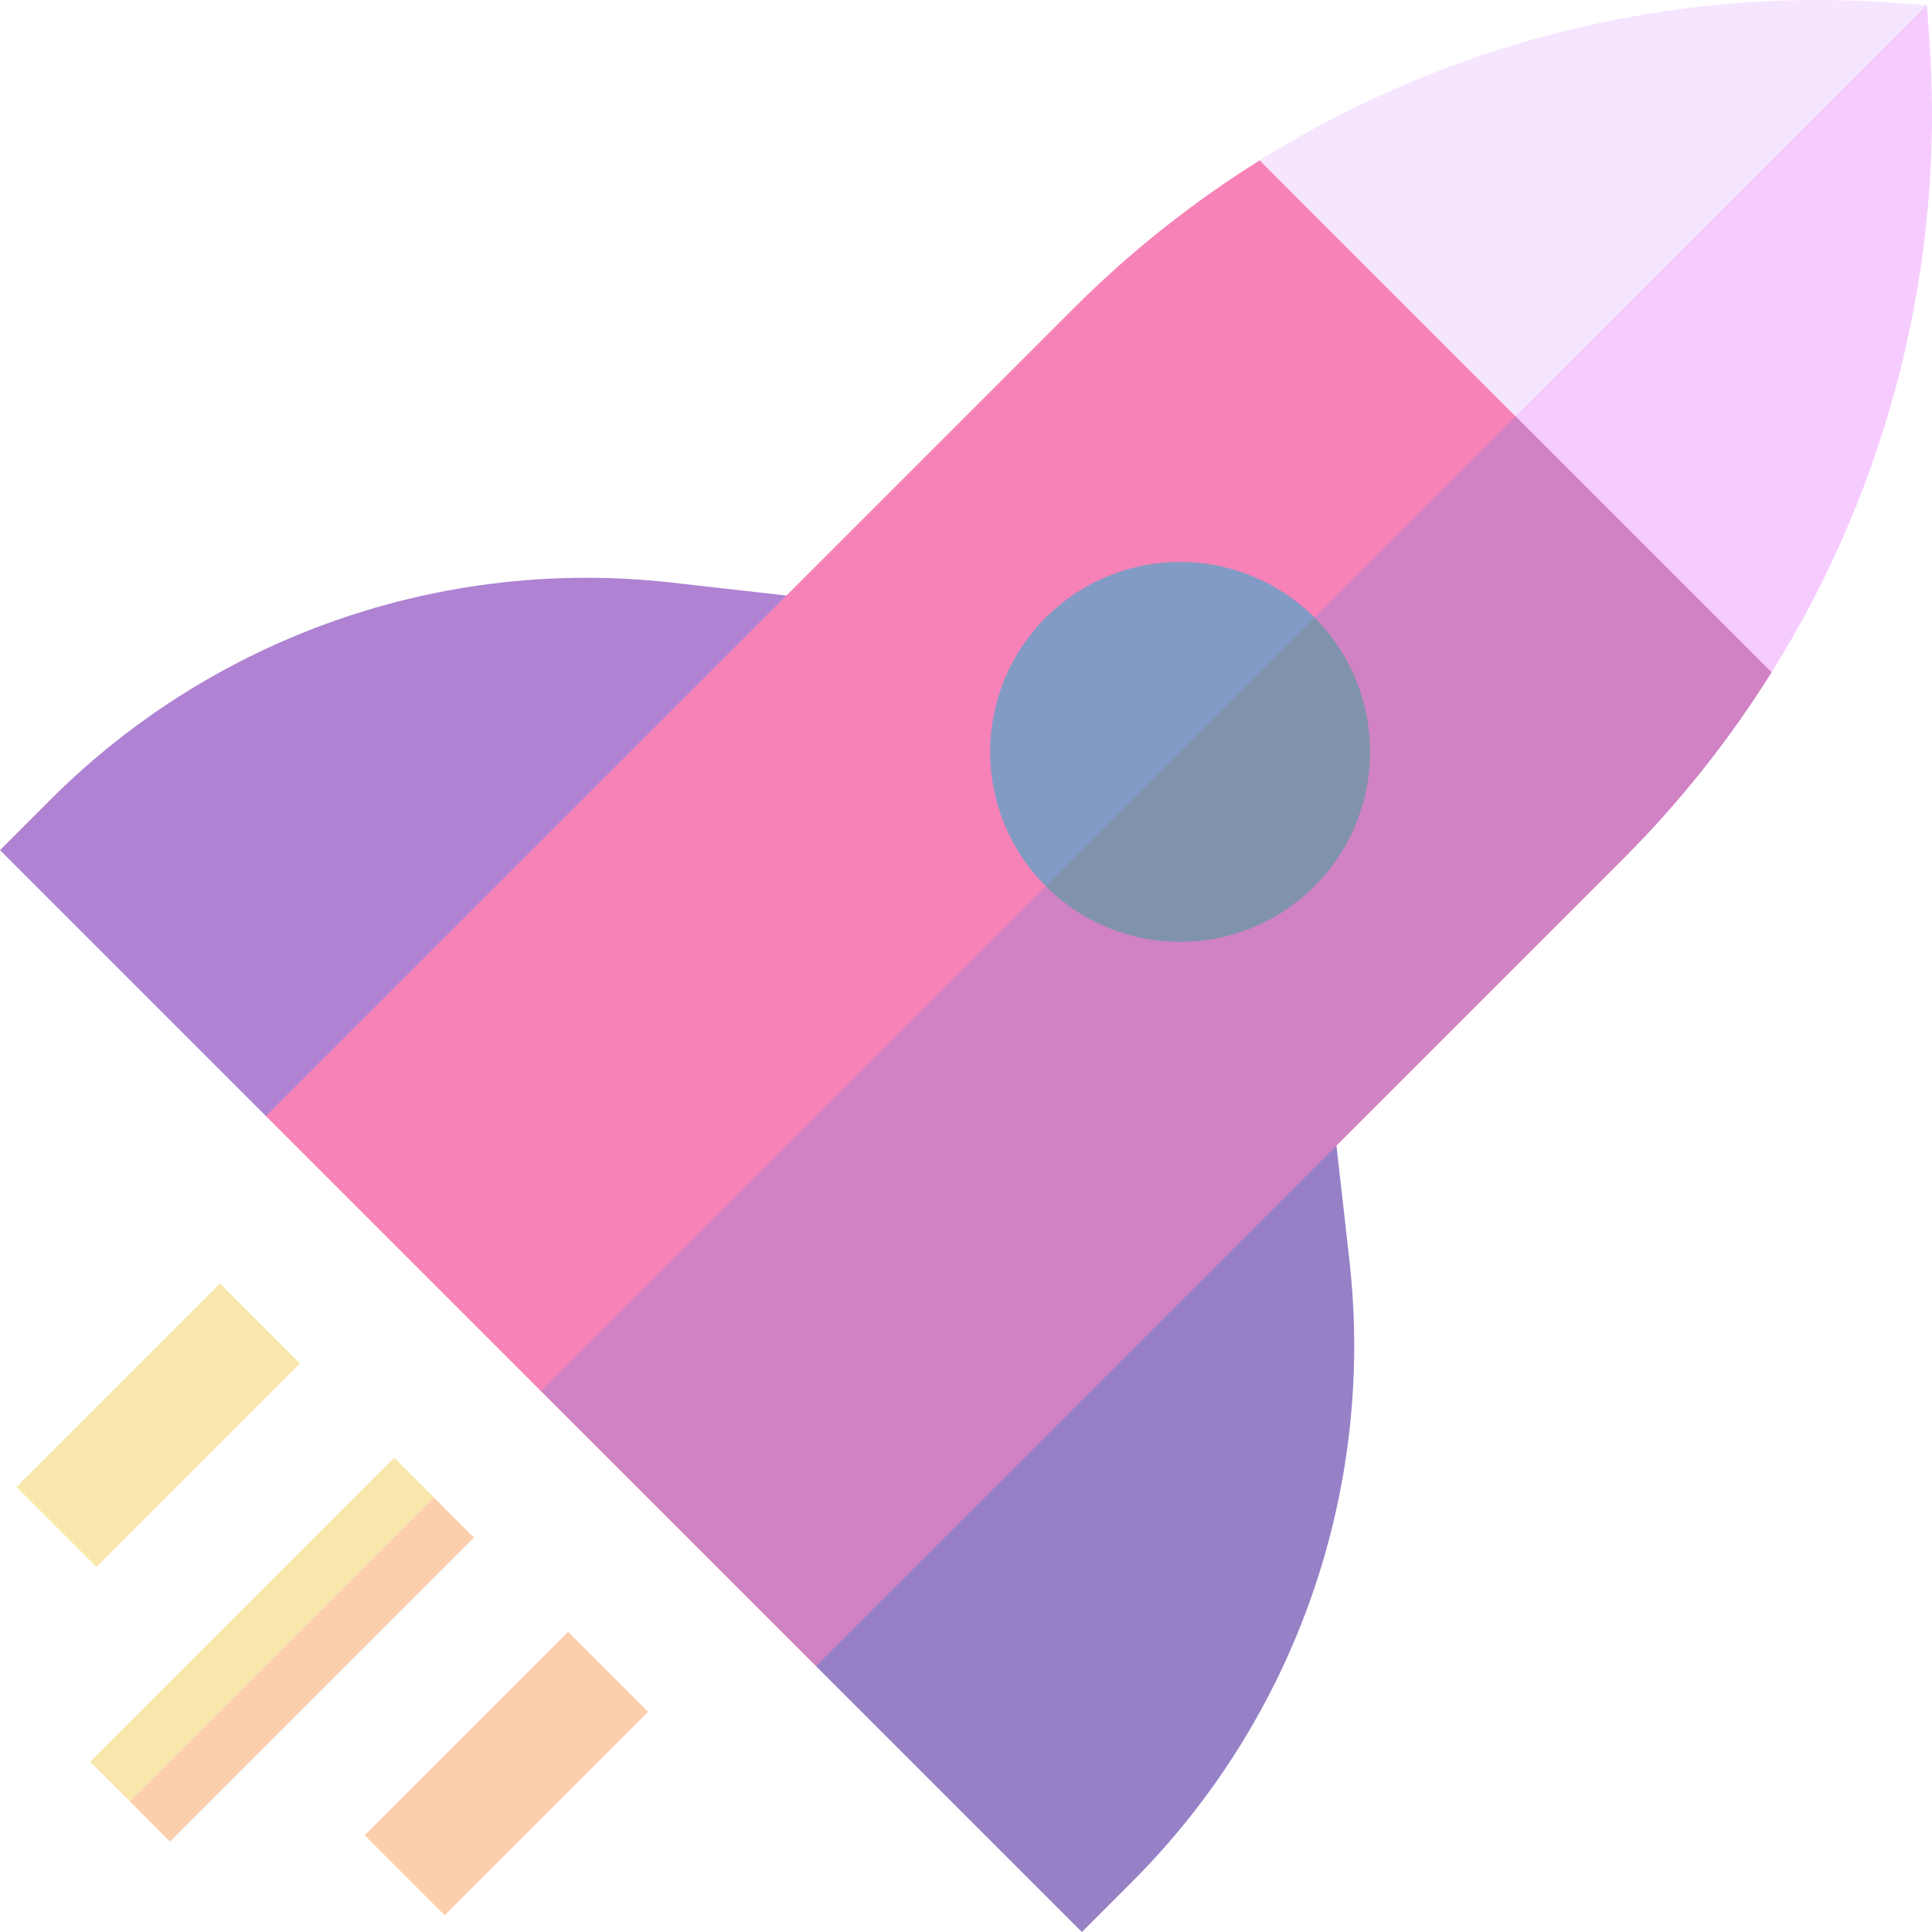 <svg width="212" height="212" viewBox="0 0 212 212" fill="none" xmlns="http://www.w3.org/2000/svg">
<g opacity="0.5">
<path d="M207.809 0.299C183.145 -1.478 158.814 4.72 138.225 17.6L149.387 62.613L186.82 43.651L211.44 0.56L207.809 0.299Z" fill="#EECCFF"/>
<path d="M211.44 0.56L149.387 62.613L194.4 73.775C207.28 53.187 213.478 28.855 211.702 4.191L211.44 0.56Z" fill="#EE99FF"/>
<path d="M148.076 138.349L146.651 125.705L102.306 140.59L89.535 182.821L118.715 212L124.239 206.476C142.137 188.577 150.911 163.502 148.076 138.349Z" fill="#2D0390"/>
<path d="M73.651 63.924C48.498 61.089 23.423 69.863 5.524 87.762L0 93.286L29.179 122.465L71.946 109.411L86.295 65.349L73.651 63.924Z" fill="#5F05A7"/>
<path d="M1.803 163.161L24.134 140.83L32.917 149.612L10.585 171.943L1.803 163.161Z" fill="#F2D05C"/>
<path d="M40.015 201.382L62.347 179.051L71.129 187.833L48.797 210.164L40.015 201.382Z" fill="#F79F5E"/>
<path d="M138.225 17.6C130.891 22.189 124.027 27.617 117.799 33.845L29.179 122.465L59.357 152.643L153.999 97.235L166.312 45.688L138.225 17.6Z" fill="#EF0671"/>
<path d="M59.357 152.643L89.536 182.821L178.155 94.202C184.384 87.973 189.812 81.109 194.4 73.775L166.313 45.688L59.357 152.643Z" fill="#A20589"/>
<path d="M9.895 193.321L14.287 197.713L33.167 183.225L47.656 164.345L43.264 159.953L9.895 193.321Z" fill="#F2D05C"/>
<path d="M14.267 197.695L47.63 164.331L52.022 168.723L18.658 202.086L14.267 197.695Z" fill="#F79F5E"/>
<path d="M114.755 67.765C106.614 75.906 106.615 89.104 114.755 97.245L136.865 89.875L144.235 67.765C136.094 59.624 122.895 59.624 114.755 67.765Z" fill="#063889"/>
<path d="M144.235 67.765L114.755 97.245C122.896 105.386 136.095 105.386 144.235 97.245C152.376 89.104 152.376 75.906 144.235 67.765Z" fill="#04275A"/>
</g>
</svg>

